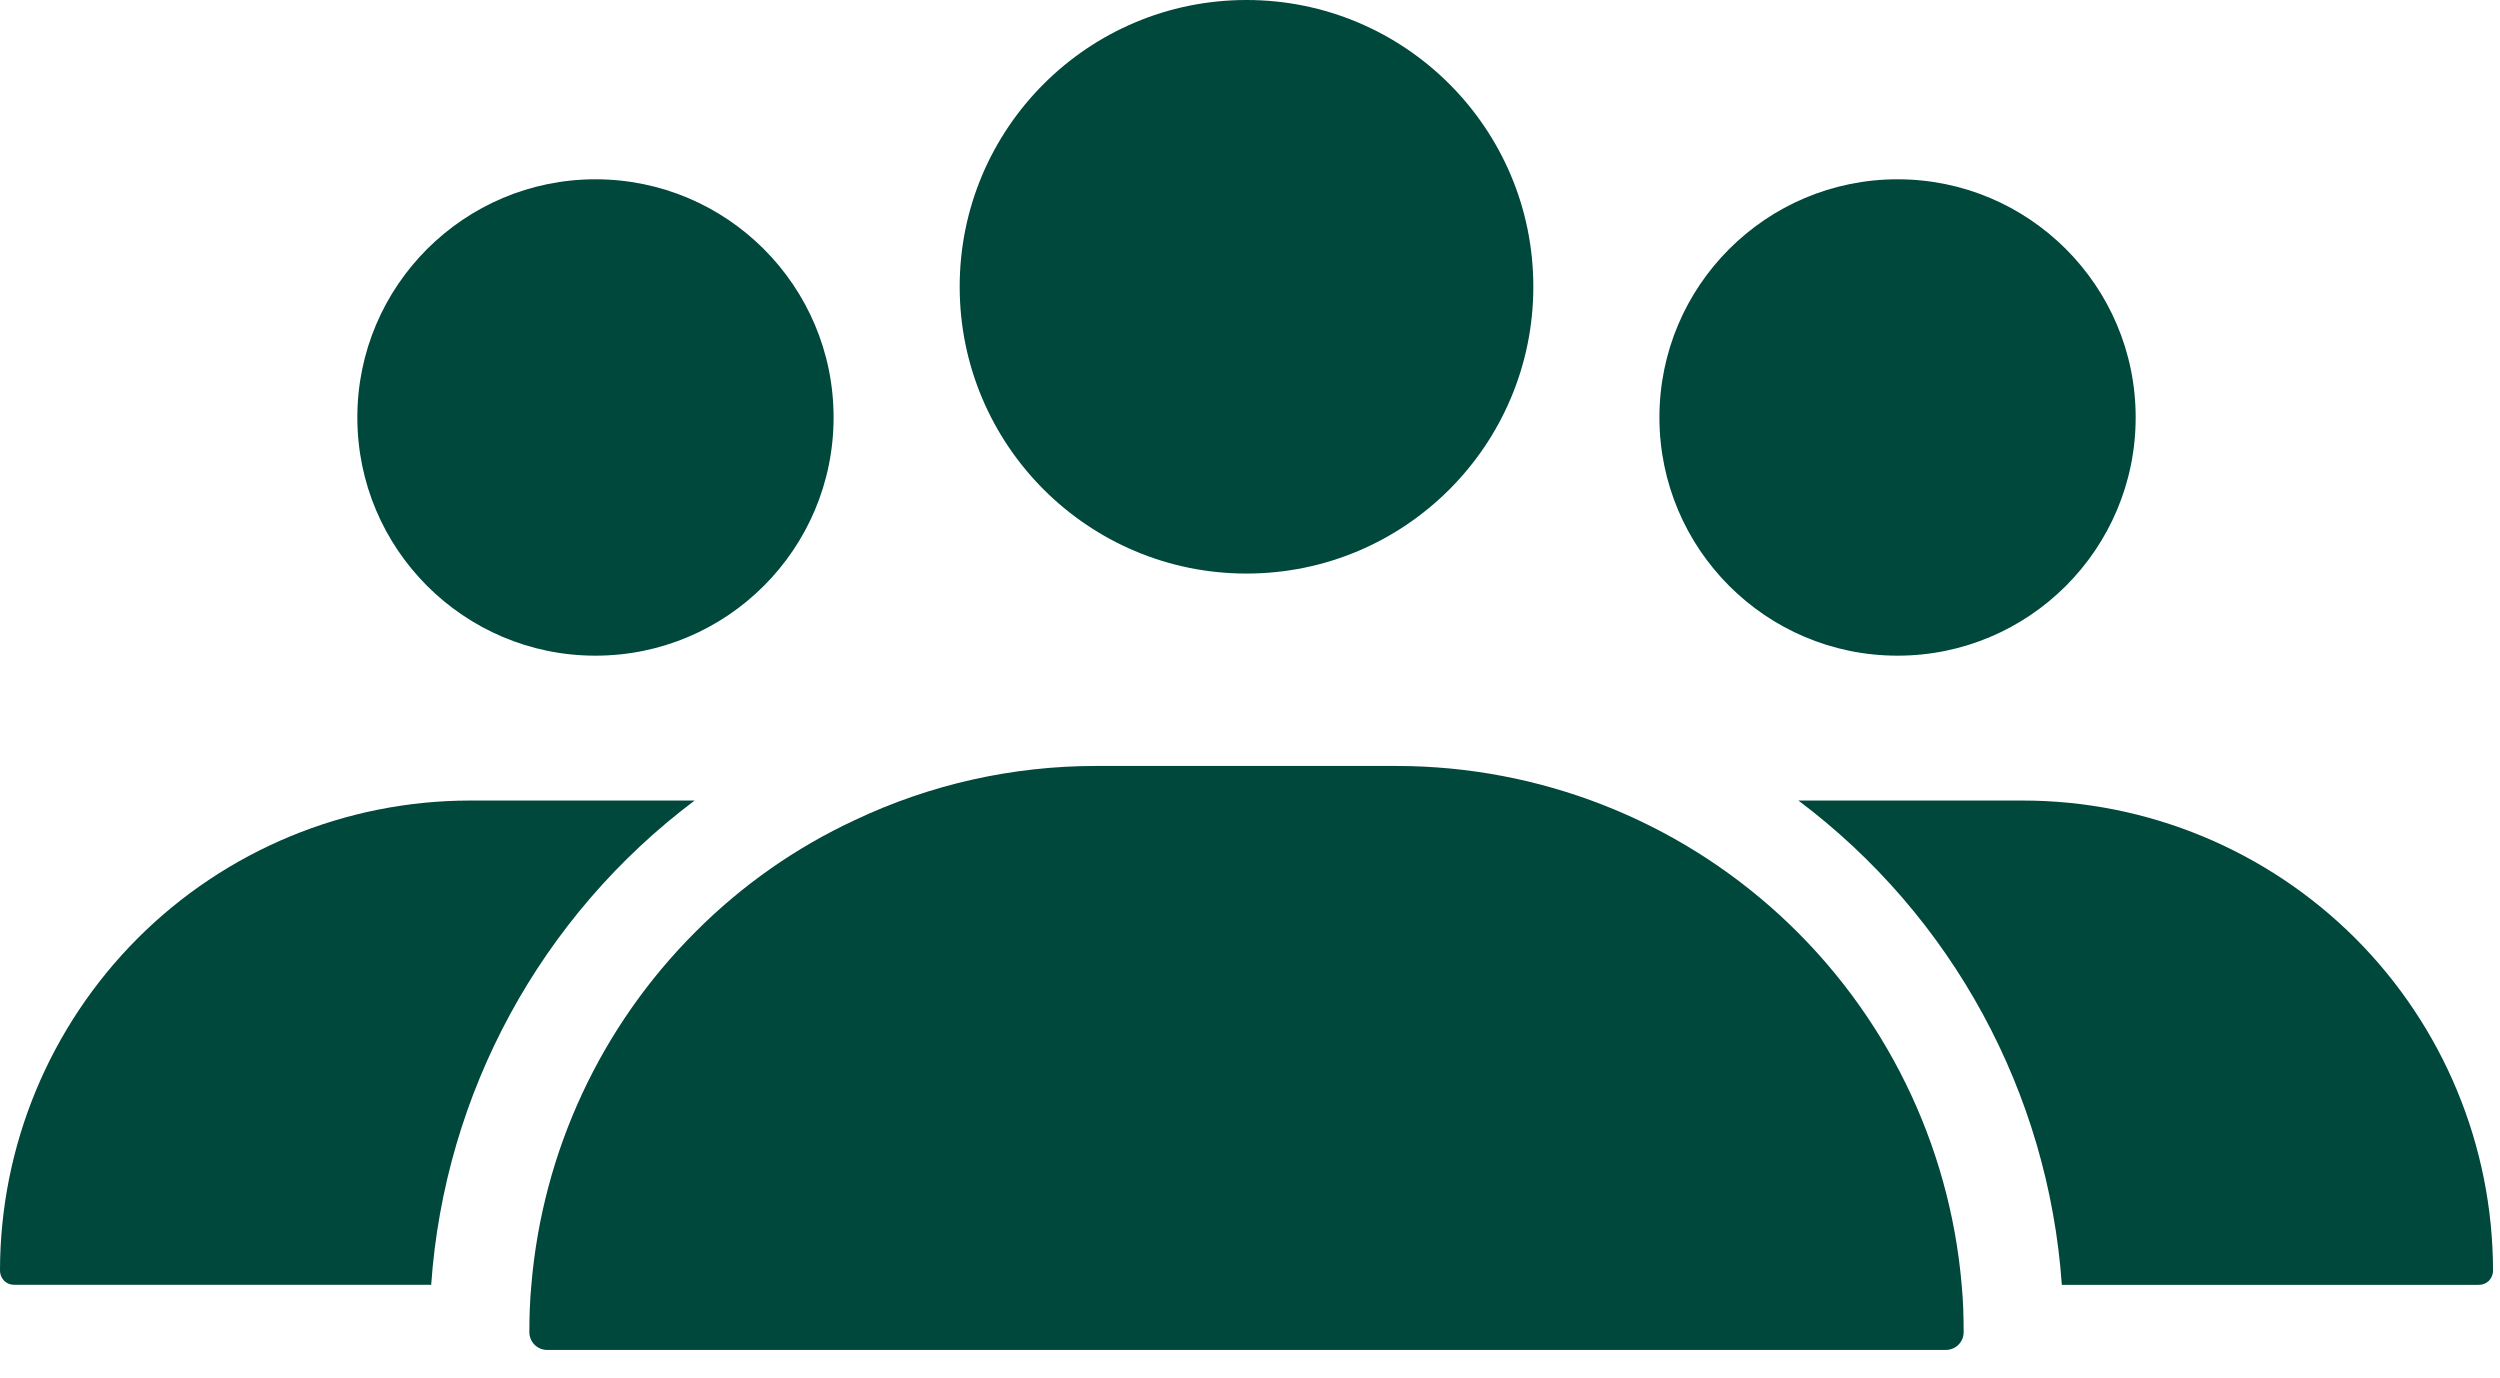 <svg width="78" height="43" viewBox="0 0 78 43" fill="none" xmlns="http://www.w3.org/2000/svg">
    <path d="M61.266 41.571C61.262 41.871 61.02 42.114 60.719 42.118H17.063C16.762 42.114 16.52 41.871 16.516 41.571C16.516 41.071 16.532 40.571 16.579 40.086C16.93 35.922 18.747 32.02 21.704 29.07C23.141 27.625 24.825 26.445 26.673 25.586C29.02 24.473 31.591 23.898 34.188 23.898H43.594C48.024 23.906 52.286 25.57 55.547 28.57C58.805 31.566 60.825 35.676 61.204 40.086C61.251 40.571 61.266 41.071 61.266 41.571Z" fill="#00473C"/>
    <path d="M47.84 8.945C47.84 13.887 43.832 17.895 38.891 17.895C33.95 17.895 29.942 13.887 29.942 8.945C29.942 4.004 33.95 0 38.891 0C43.832 0 47.84 4.004 47.84 8.945Z" fill="#00473C"/>
    <path d="M77.782 39.649C77.782 39.766 77.731 39.88 77.649 39.965C77.563 40.047 77.446 40.09 77.329 40.087H64.329C63.911 34.098 60.911 28.582 56.11 24.977H63.11C67.001 24.977 70.731 26.524 73.485 29.274C76.235 32.028 77.782 35.758 77.782 39.649Z" fill="#00473C"/>
    <path d="M66.633 13.023C66.633 17.129 63.305 20.457 59.203 20.457C55.102 20.457 51.774 17.129 51.774 13.023C51.774 8.922 55.102 5.594 59.203 5.594C63.305 5.594 66.633 8.922 66.633 13.023Z" fill="#00473C"/>
    <path d="M13.453 40.086H0.453C0.336 40.09 0.219 40.047 0.133 39.965C0.051 39.879 0 39.766 0 39.648C0 35.758 1.547 32.027 4.297 29.273C7.047 26.523 10.781 24.977 14.672 24.977H21.672C16.871 28.582 13.871 34.098 13.453 40.086Z" fill="#00473C"/>
    <path d="M26.008 13.023C26.008 17.129 22.68 20.457 18.578 20.457C14.477 20.457 11.149 17.129 11.149 13.023C11.149 8.922 14.477 5.594 18.578 5.594C22.68 5.594 26.008 8.922 26.008 13.023Z" fill="#00473C"/>
</svg>
